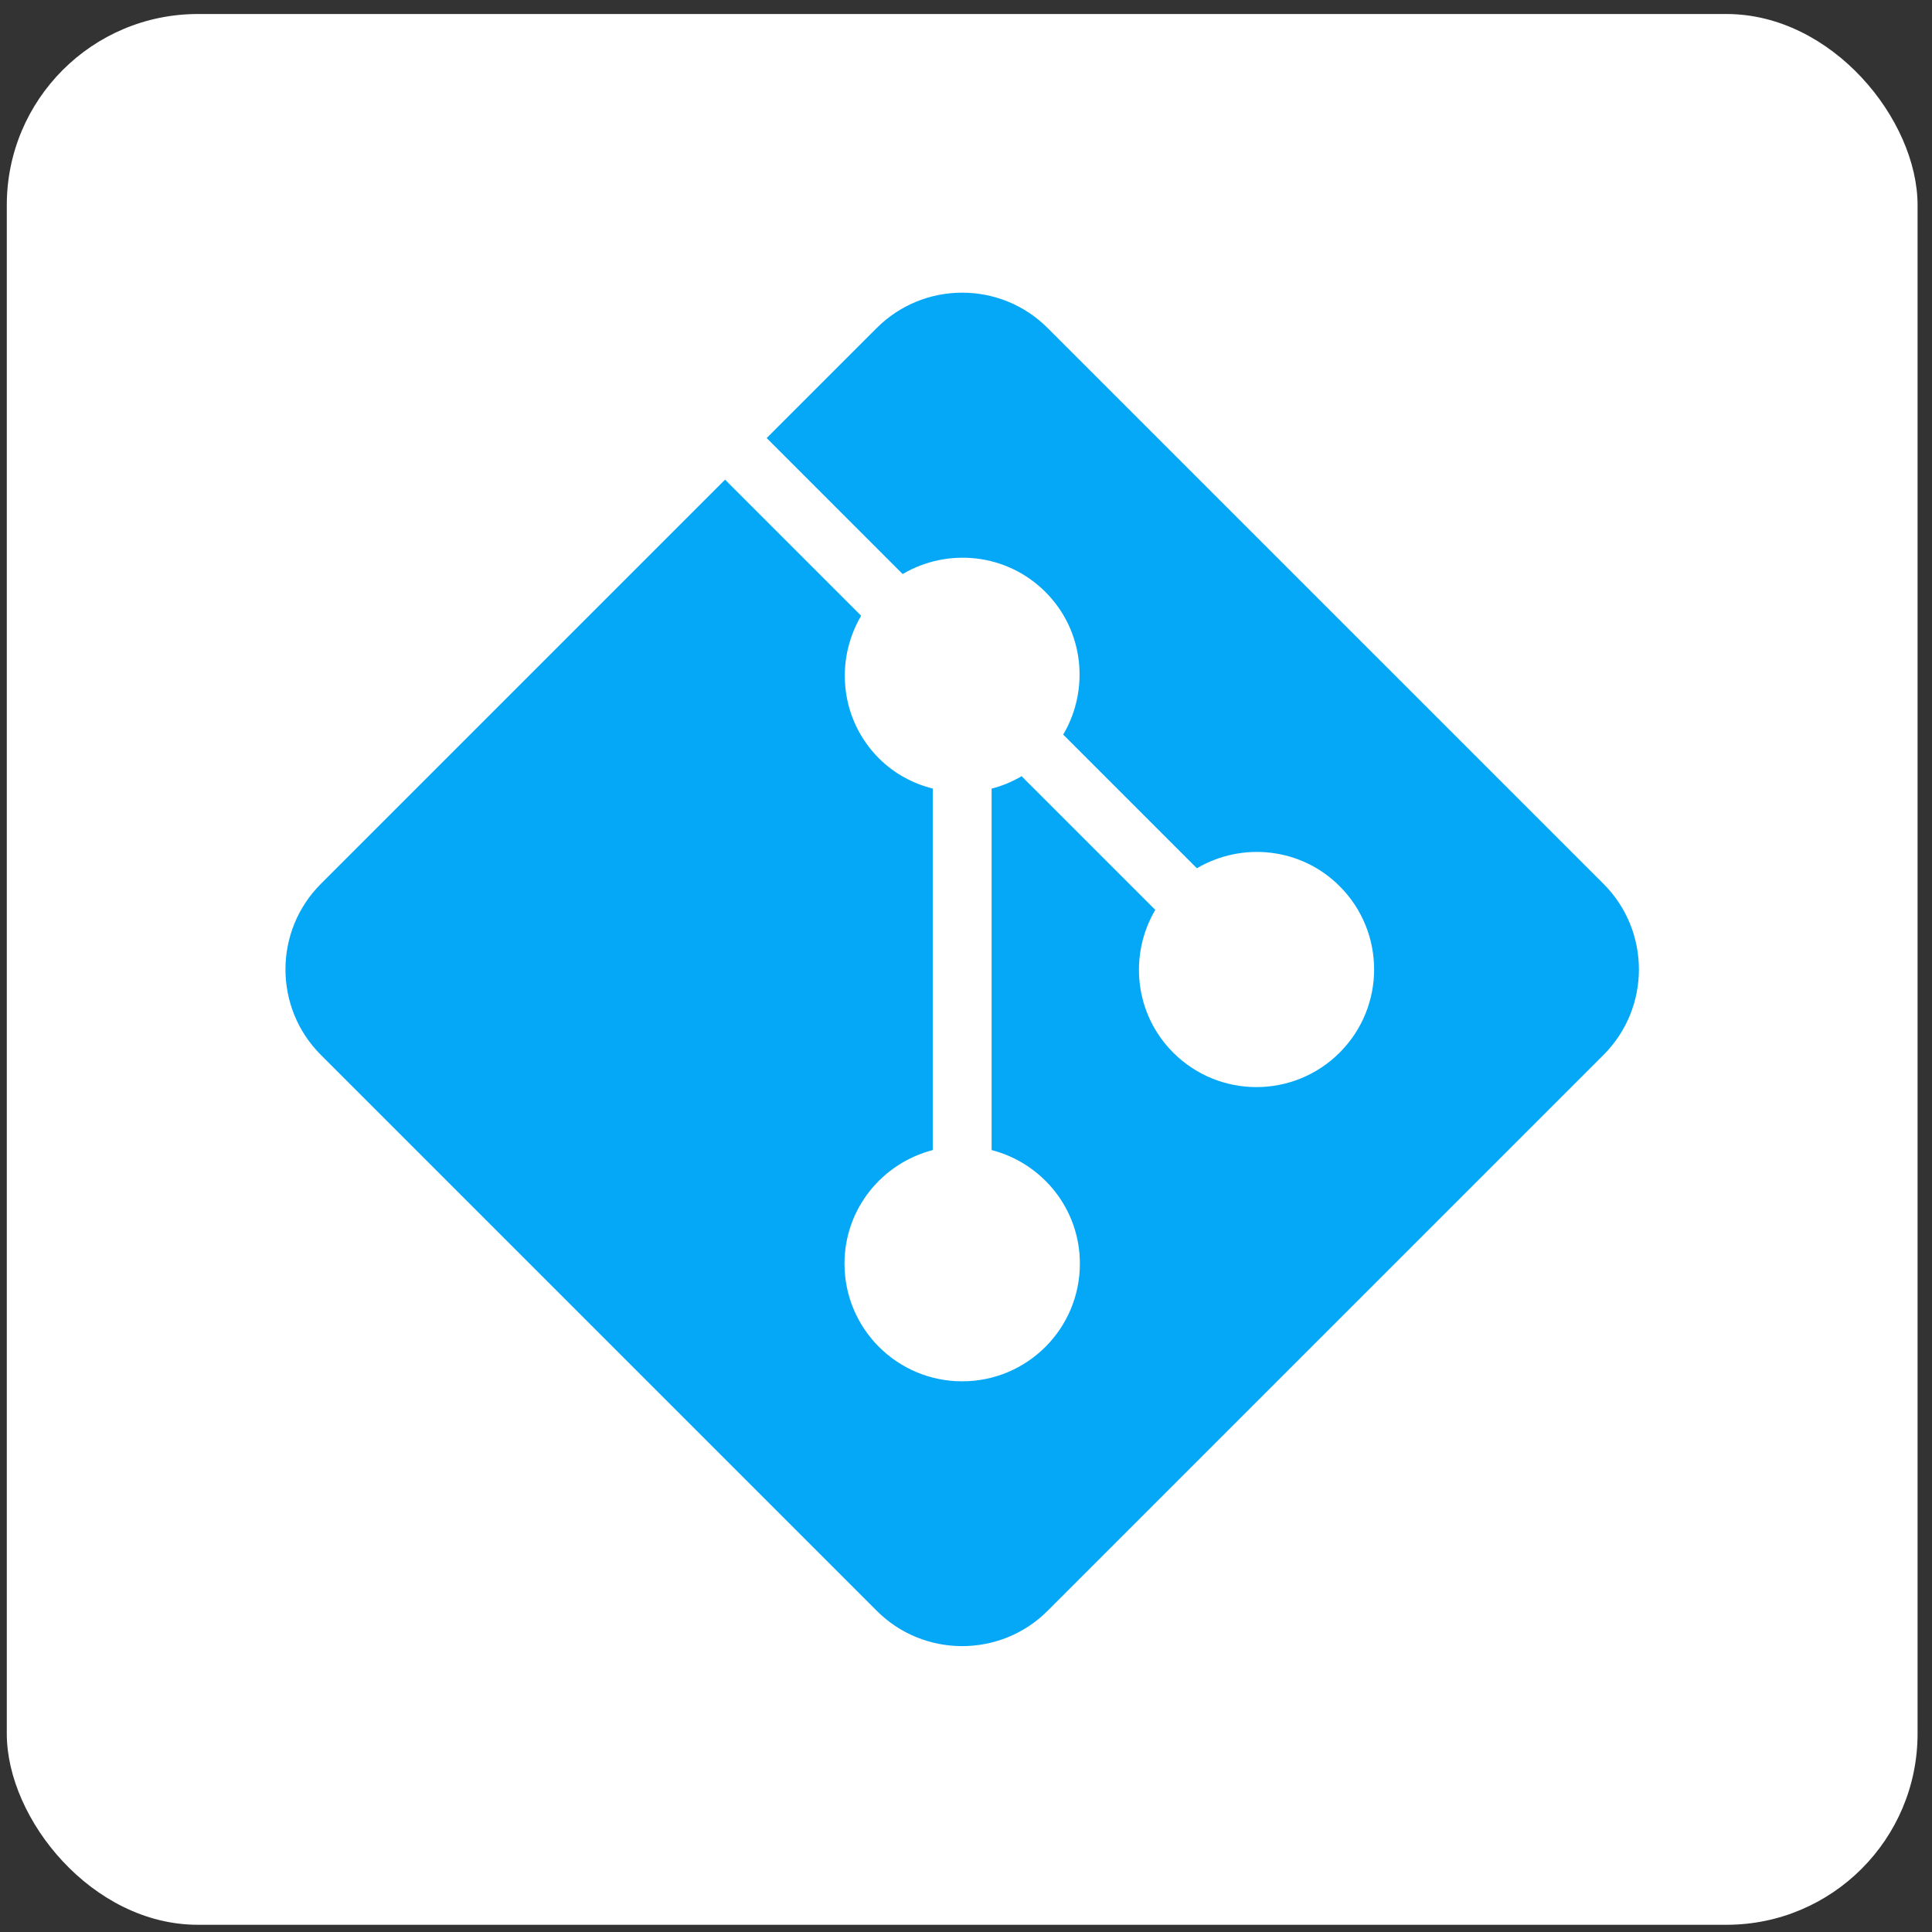 <svg width="91" height="91" viewBox="0 0 91 91" fill="none" xmlns="http://www.w3.org/2000/svg">
<rect x="0" y="0" width="91" height="91" fill="#333333" stroke="none"/>
<rect x="0.32" y="0.66" width="90" height="90" rx="9" fill="white"/>
<path d="M75.523 41.627L49.353 15.458C48.244 14.343 46.782 13.785 45.32 13.785C43.859 13.785 42.397 14.343 41.287 15.458L36.112 20.633L42.516 27.038C44.644 25.787 47.415 26.058 49.24 27.882C51.064 29.706 51.329 32.478 50.079 34.6L56.375 40.896C58.502 39.646 61.274 39.916 63.099 41.741C65.264 43.906 65.264 47.414 63.099 49.58C60.933 51.745 57.425 51.745 55.26 49.58C53.435 47.755 53.165 44.983 54.415 42.856L48.119 36.56C47.67 36.825 47.199 37.02 46.706 37.145V54.17C49.094 54.787 50.864 56.937 50.864 59.519C50.864 62.583 48.384 65.062 45.32 65.062C42.256 65.062 39.777 62.583 39.777 59.519C39.777 56.937 41.547 54.787 43.934 54.17V37.145C43.009 36.907 42.126 36.446 41.401 35.721C39.577 33.897 39.311 31.125 40.562 29.003L34.152 22.593L15.118 41.627C12.888 43.852 12.888 47.468 15.118 49.693L41.287 75.862C42.397 76.978 43.859 77.535 45.32 77.535C46.782 77.535 48.244 76.978 49.353 75.862L75.523 49.693C77.753 47.468 77.753 43.852 75.523 41.627Z" fill="#05A8F7"/>
</svg>
